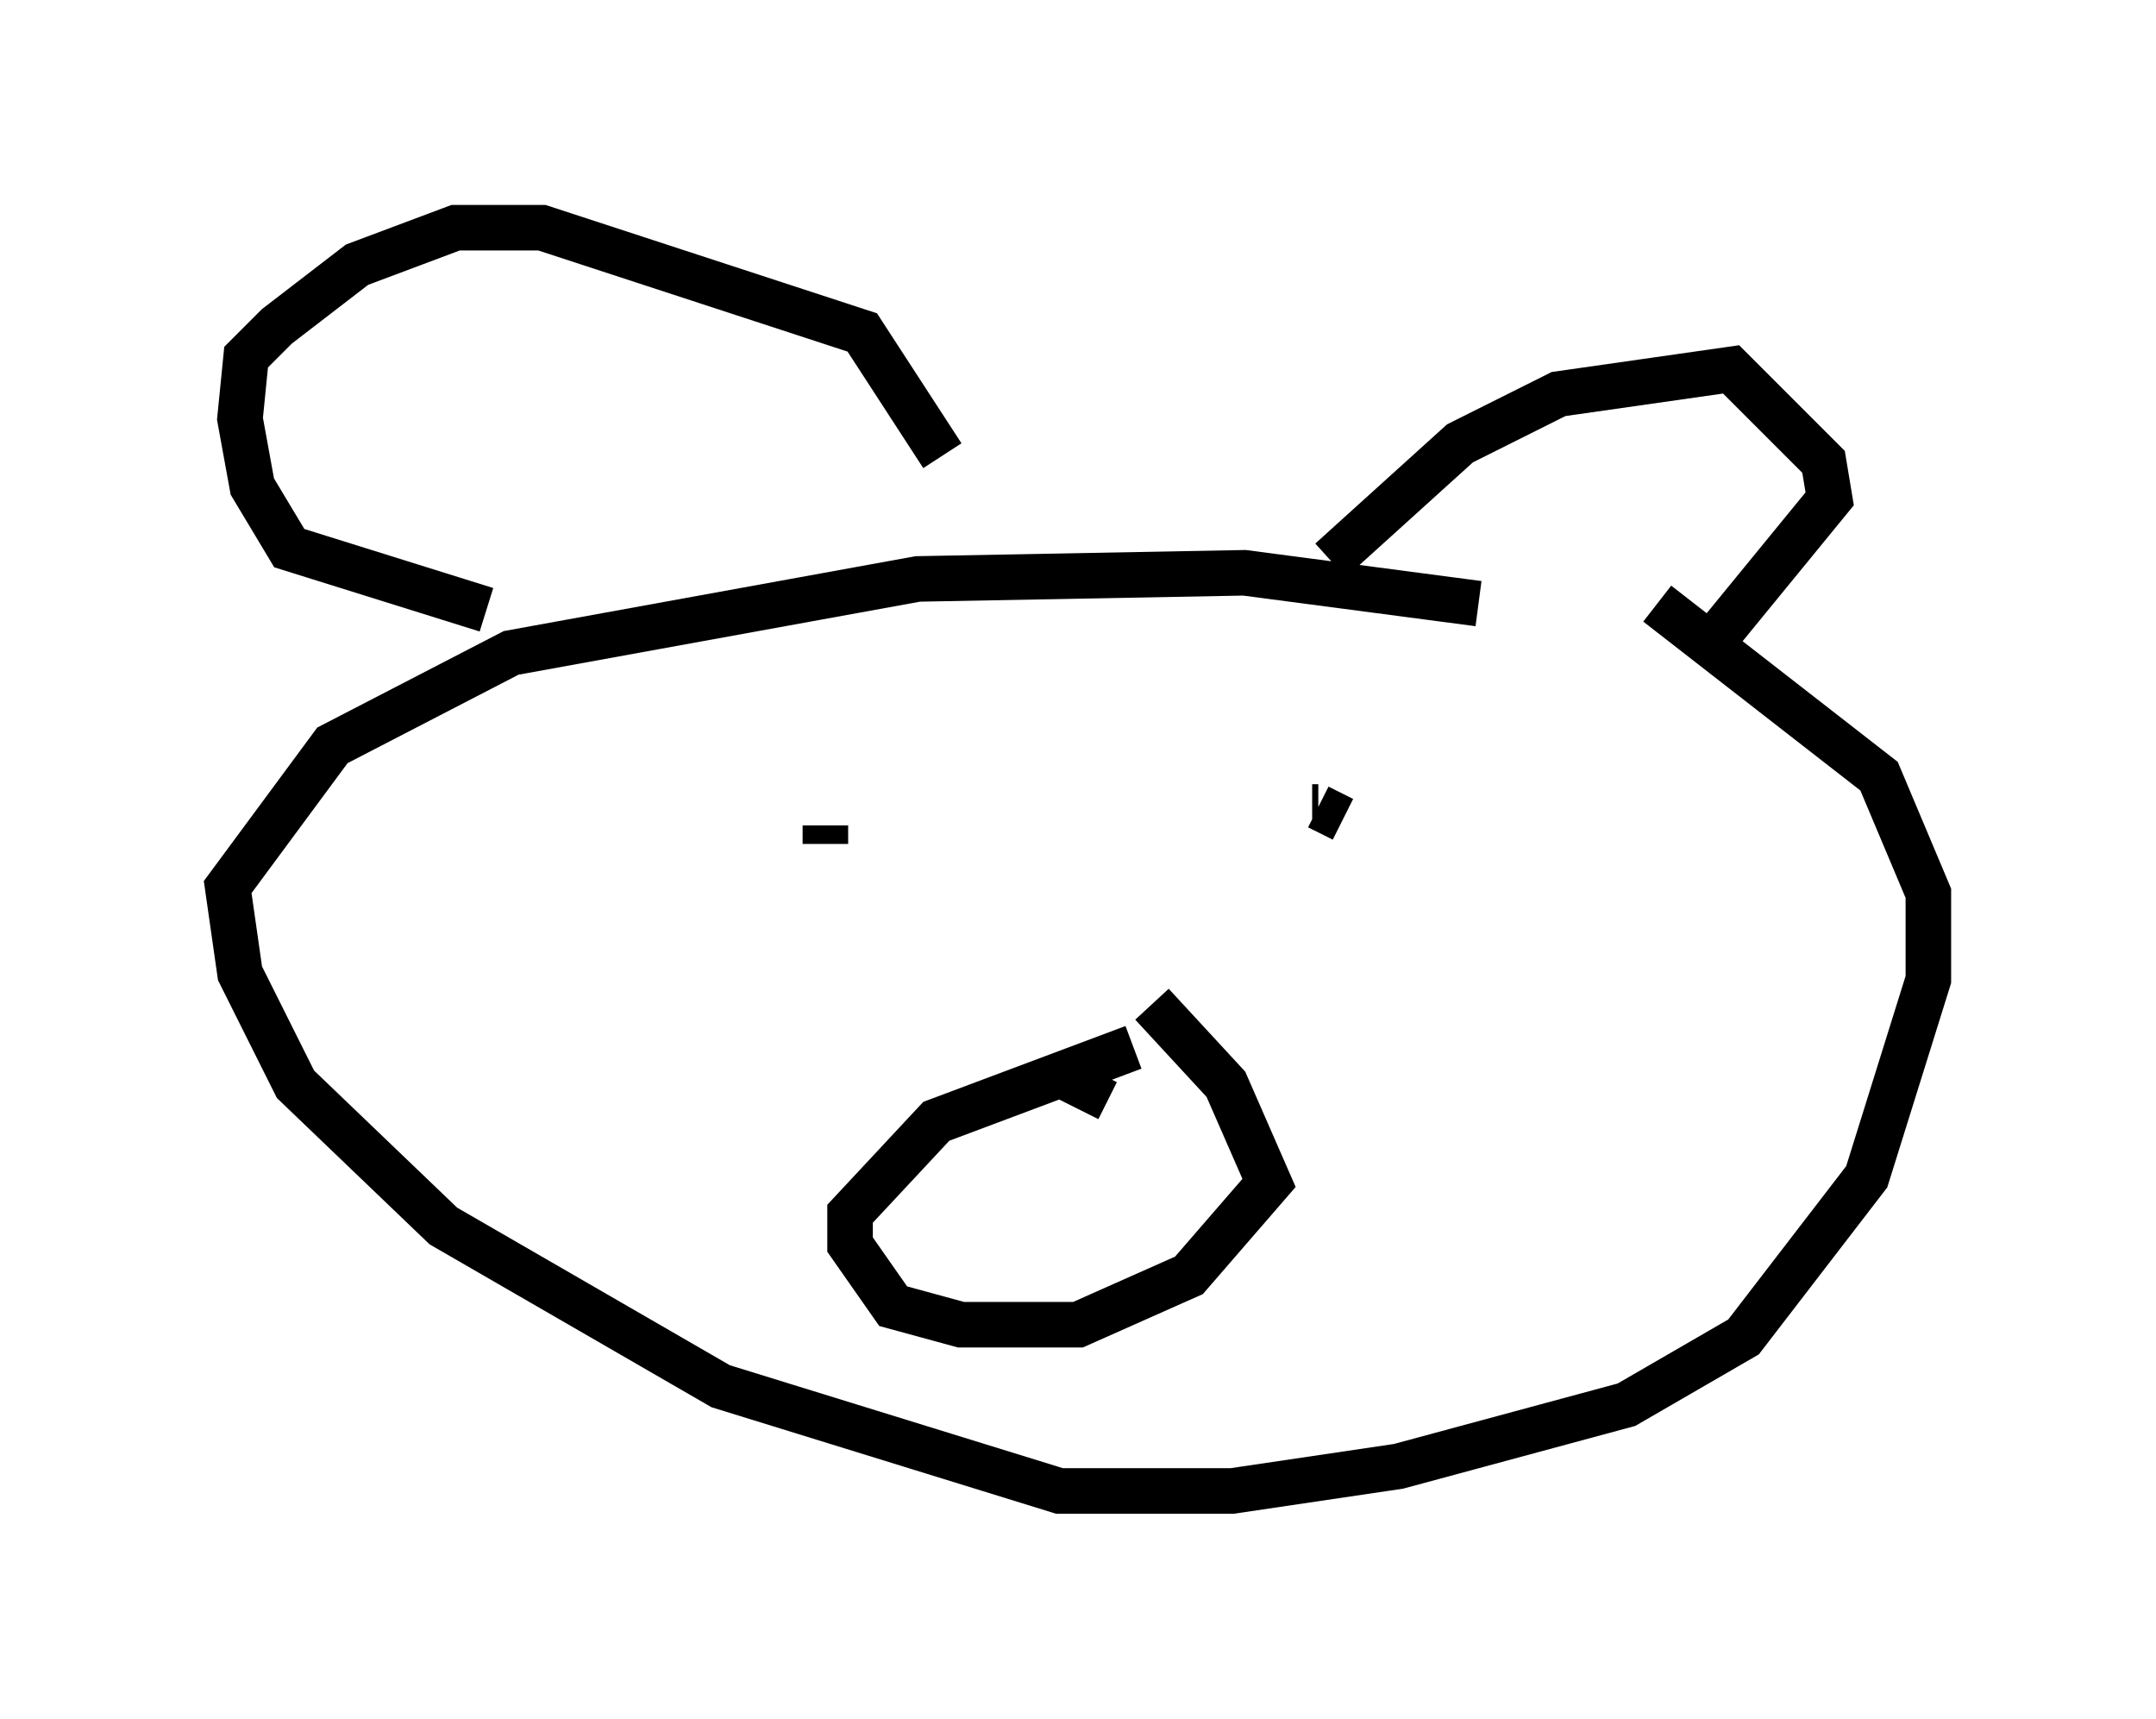 <?xml version="1.0" encoding="utf-8" ?>
<svg baseProfile="full" height="37.74" version="1.1" width="47.347" xmlns="http://www.w3.org/2000/svg" xmlns:ev="http://www.w3.org/2001/xml-events" xmlns:xlink="http://www.w3.org/1999/xlink"><defs /><rect fill="white" height="37.74" width="47.347" x="0" y="0" /><path d="M37.476, 14.472 m-5.007, -1.218 l-5.142, -0.677 -7.172, 0.135 l-8.931, 1.624 -3.924, 2.03 l-2.3, 3.112 0.271, 1.894 l1.218, 2.436 3.248, 3.112 l6.089, 3.518 7.442, 2.3 l3.789, 0.0 3.654, -0.541 l5.007, -1.353 2.571, -1.488 l2.706, -3.518 1.353, -4.33 l0.0, -1.894 -1.083, -2.571 l-4.871, -3.789 m-11.502, 9.743 l-4.33, 1.624 -1.894, 2.03 l0.0, 0.677 0.947, 1.353 l1.488, 0.406 2.571, 0.0 l2.436, -1.083 1.759, -2.03 l-0.947, -2.165 -1.624, -1.759 m-1.624, 2.3 l0.406, -0.812 m-5.954, -5.413 l0.0, 0.406 m10.69, -0.812 l0.135, 0.0 m0.0, 0.0 l0.541, 0.271 m-18.809, -4.601 l-4.33, -1.353 -0.812, -1.353 l-0.271, -1.488 0.135, -1.353 l0.677, -0.677 1.759, -1.353 l2.165, -0.812 1.894, 0.0 l7.036, 2.3 1.759, 2.706 m8.525, 2.3 l2.842, -2.571 2.165, -1.083 l3.789, -0.541 2.03, 2.03 l0.135, 0.812 -2.436, 2.977 " fill="none" stroke="black" stroke-width="1" /></svg>